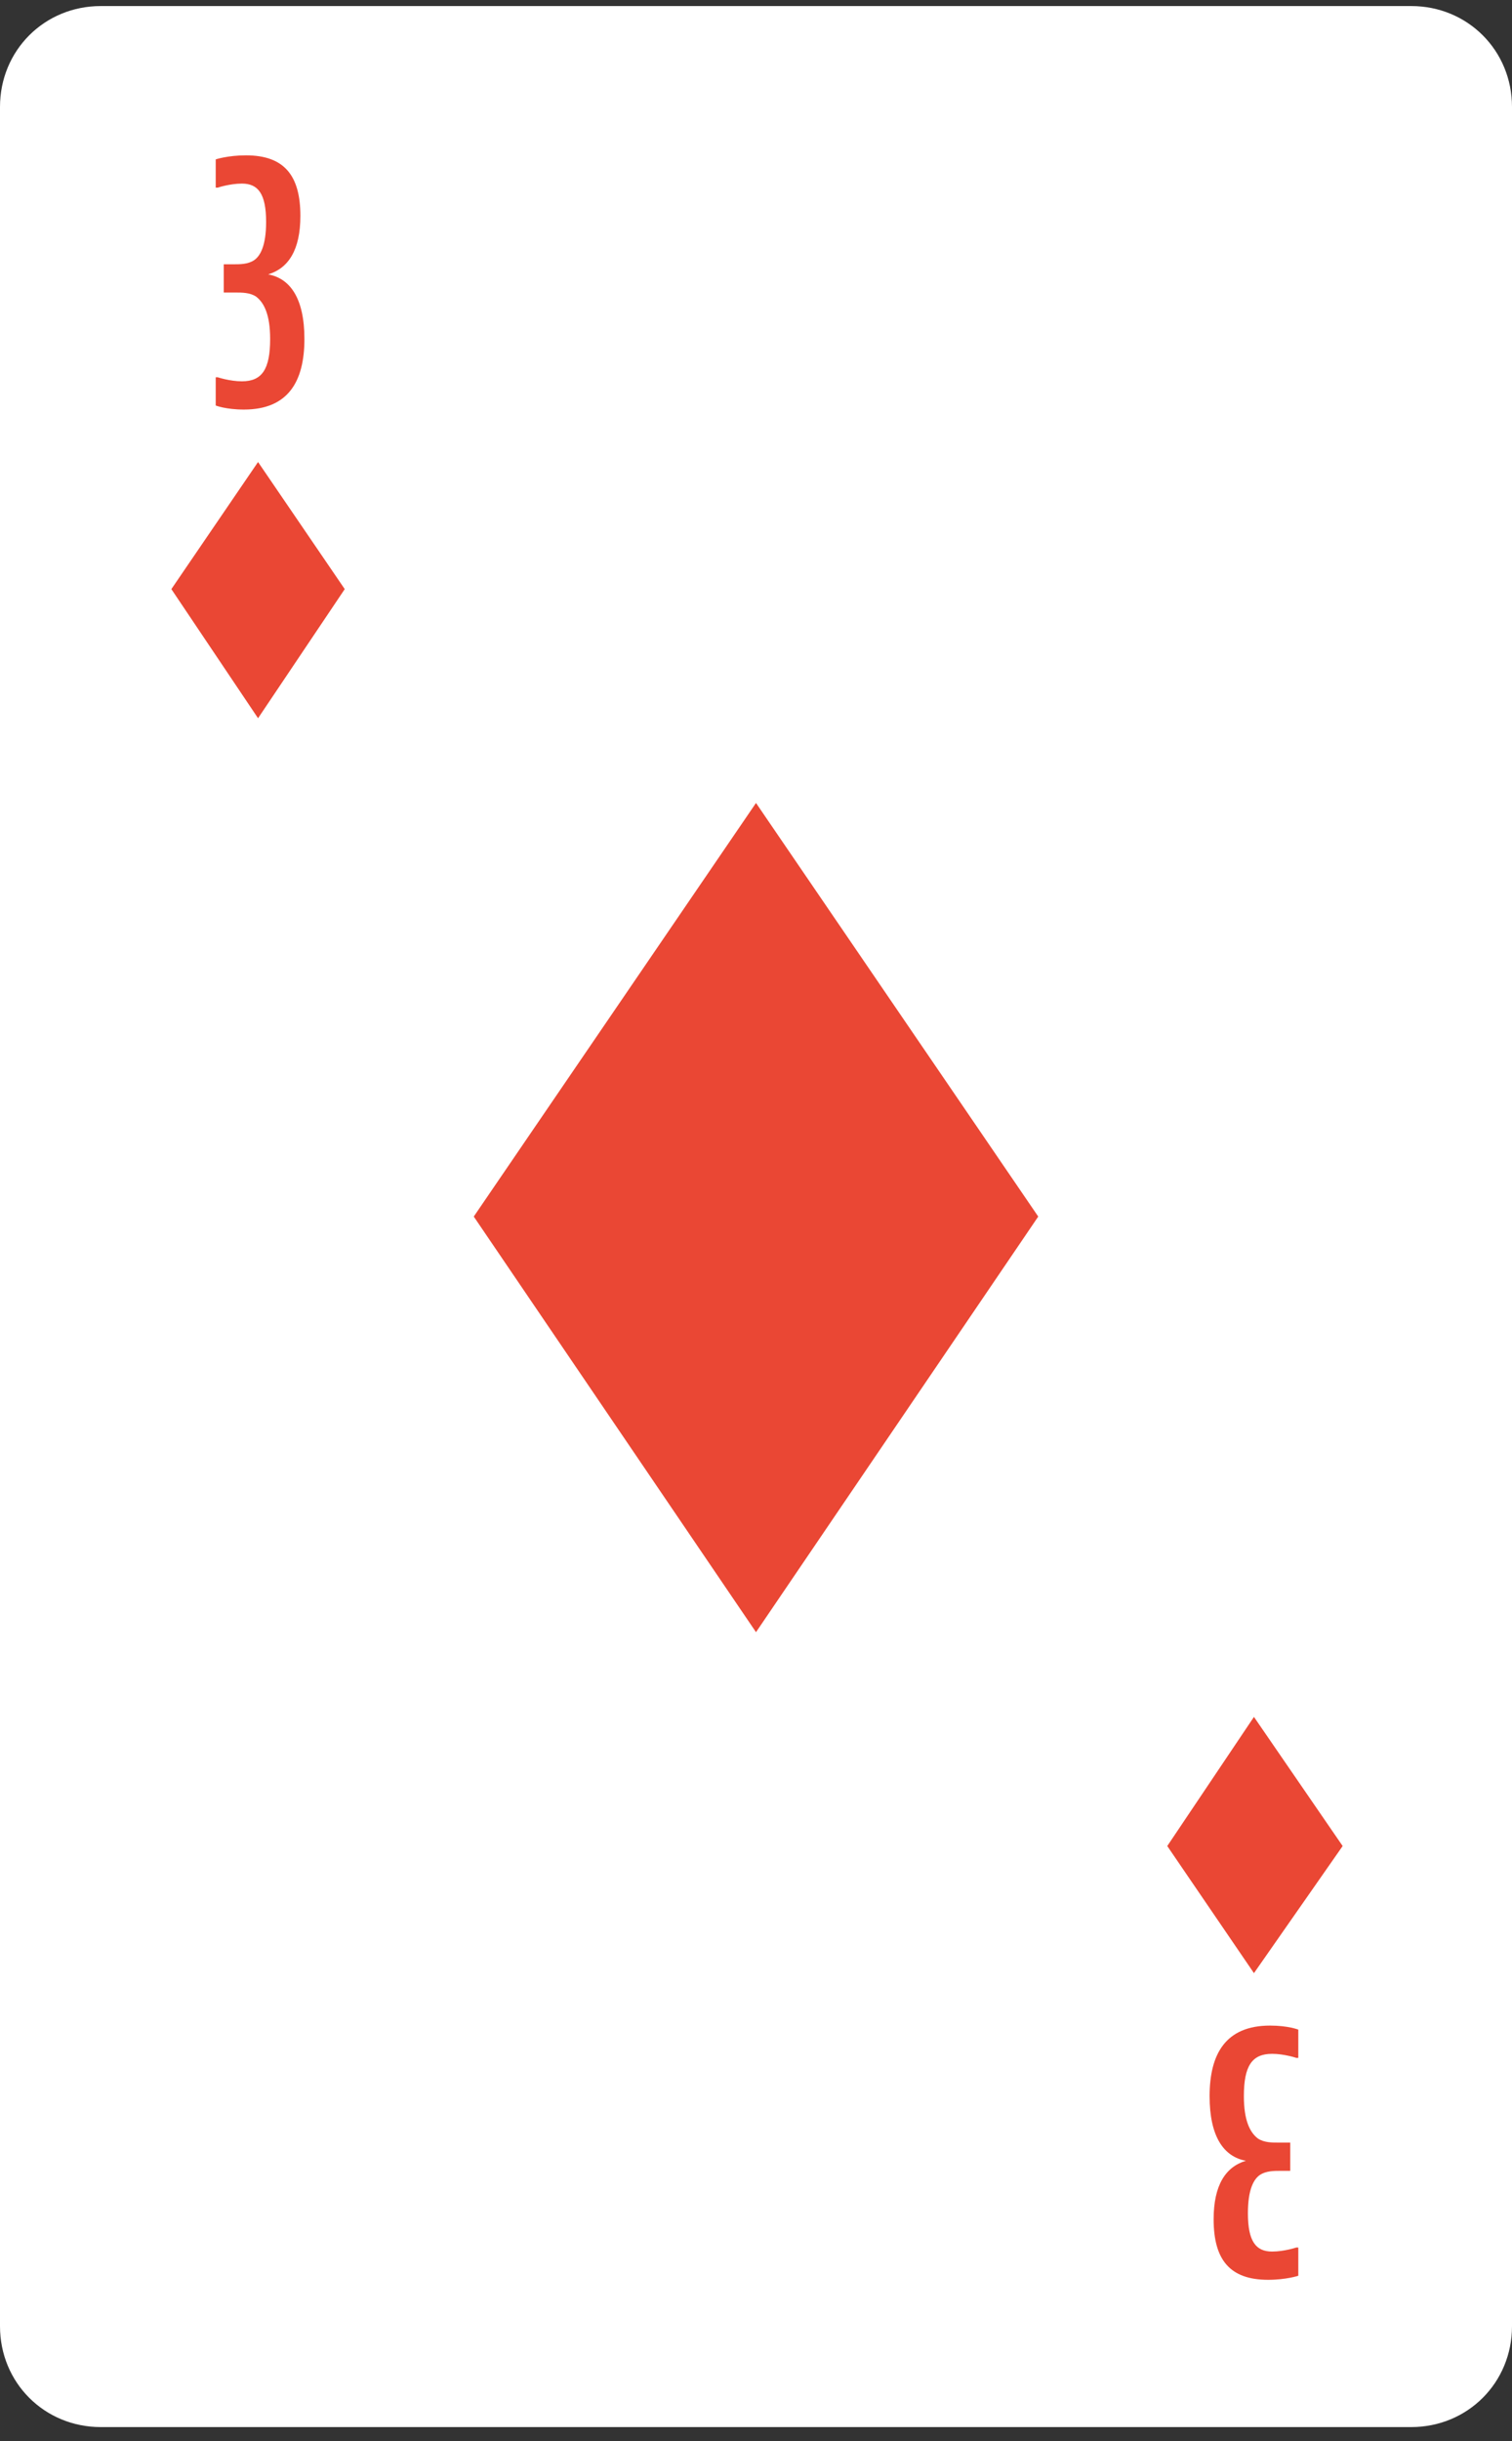<svg width="75" height="121" viewBox="0 0 75 121" fill="none" xmlns="http://www.w3.org/2000/svg">
<rect x="0" y="0" width="75" height="121" fill="#333333" stroke="none"/>
<path d="M0 115.3V5.3C0 2.5 2.2 0.3 5 0.3H70C72.8 0.3 75 2.5 75 5.3V115.3C75 118.1 72.8 120.3 70 120.3H5C2.2 120.3 0 118.1 0 115.3Z" fill="white"/>
<path d="M11.1 13.1H11.6C11.9 13.1 12.3 13.1 12.6 12.9C12.9 12.7 13.2 12.2 13.2 11C13.2 9.6 12.8 9.1 12 9.1C11.4 9.1 10.8 9.3 10.8 9.3H10.7V7.9C10.7 7.9 11.3 7.7 12.2 7.7C14.1 7.7 14.9 8.7 14.9 10.7C14.9 12.4 14.3 13.3 13.3 13.6C14.4 13.8 15.1 14.8 15.1 16.8C15.1 18.9 14.3 20.3 12.1 20.3C11.2 20.3 10.7 20.1 10.7 20.1V18.7H10.8C10.8 18.7 11.4 18.9 12 18.9C13 18.9 13.4 18.3 13.4 16.8C13.4 15.6 13.1 15 12.7 14.7C12.4 14.5 12 14.5 11.7 14.5H11.1V13.1Z" fill="#EA4734"/>
<path d="M64 107.6H63.5C63.2 107.6 62.8 107.6 62.5 107.8C62.2 108 61.9 108.5 61.9 109.7C61.9 111.1 62.3 111.6 63.1 111.6C63.7 111.6 64.3 111.4 64.3 111.4H64.4V112.8C64.4 112.8 63.8 113 62.9 113C61 113 60.2 112 60.2 110C60.2 108.3 60.8 107.4 61.8 107.1C60.7 106.9 60 105.9 60 103.9C60 101.8 60.8 100.4 63 100.4C63.9 100.4 64.4 100.6 64.4 100.6V102H64.3C64.3 102 63.7 101.8 63.1 101.8C62.1 101.8 61.7 102.4 61.7 103.9C61.7 105.1 62 105.7 62.4 106C62.7 106.2 63.1 106.2 63.4 106.2H64V107.6Z" fill="#EA4734"/>
<path d="M37.5 39.8L23.5 60.3L37.5 80.9L51.5 60.3L37.5 39.8Z" fill="#EA4734"/>
<path d="M62.2 85.1L57.9 91.5L62.2 97.8L66.6 91.5L62.2 85.1Z" fill="#EA4734"/>
<path d="M12.8 22.9L8.5 29.2L12.8 35.6L17.1 29.2L12.8 22.9Z" fill="#EA4734"/>
</svg>
